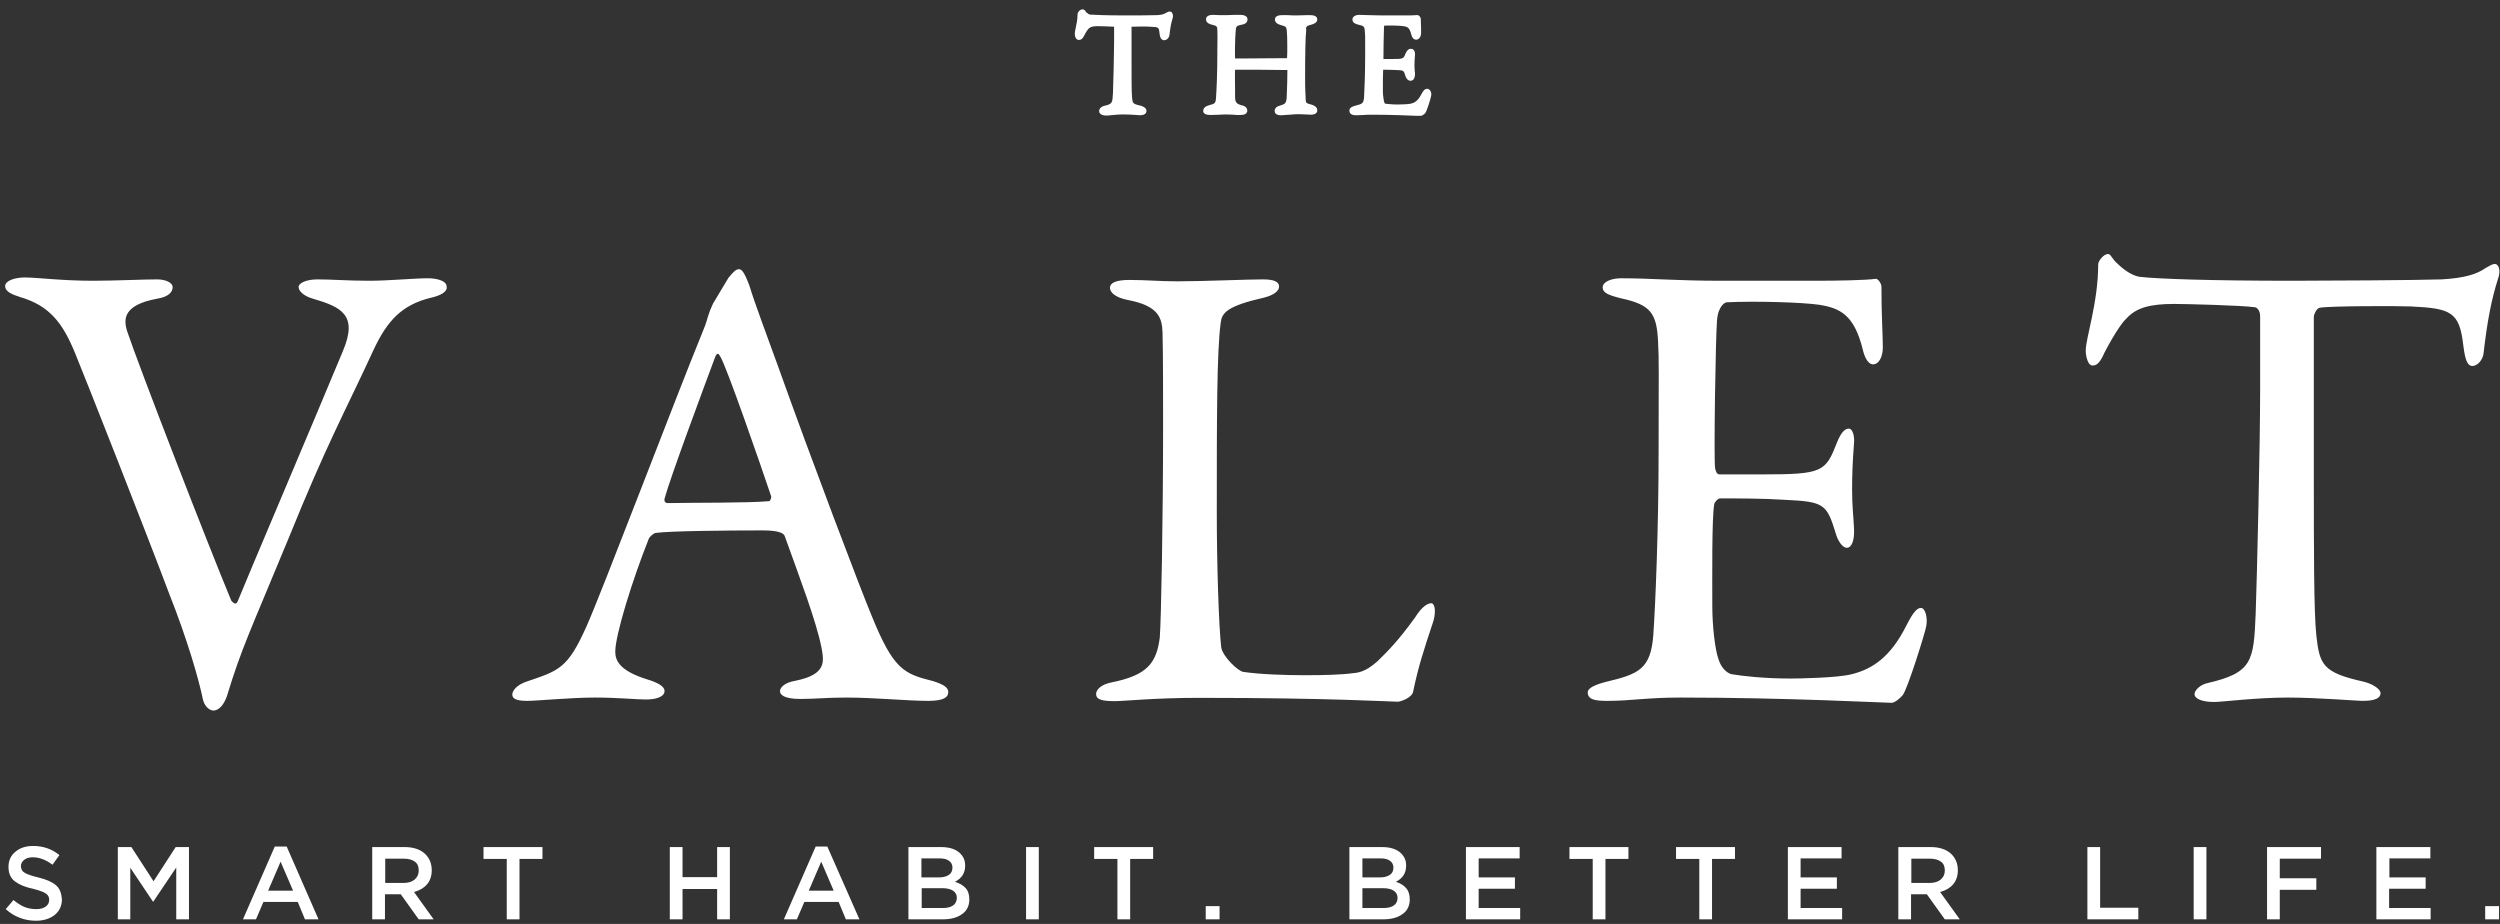 <svg width="138" height="51" viewBox="0 0 138 51" fill="none" xmlns="http://www.w3.org/2000/svg">
<rect x="0" y="0" width="138" height="51" fill="#333333" stroke="none"/>
<path fill-rule="evenodd" clip-rule="evenodd" d="M3.082 48.859C2.868 48.677 2.547 48.54 2.104 48.433C1.844 48.372 1.645 48.311 1.508 48.25C1.37 48.19 1.279 48.129 1.233 48.068C1.187 47.992 1.156 47.915 1.156 47.809C1.156 47.672 1.217 47.55 1.34 47.459C1.462 47.367 1.615 47.322 1.813 47.322C2.165 47.322 2.532 47.459 2.898 47.733L3.28 47.2C2.868 46.865 2.379 46.697 1.829 46.697C1.431 46.697 1.095 46.804 0.851 47.017C0.591 47.23 0.469 47.504 0.469 47.855C0.469 48.037 0.499 48.19 0.56 48.327C0.622 48.464 0.713 48.57 0.835 48.661C0.958 48.753 1.095 48.829 1.248 48.89C1.401 48.951 1.584 49.012 1.813 49.057C2.058 49.118 2.241 49.179 2.379 49.24C2.516 49.301 2.593 49.362 2.639 49.423C2.684 49.484 2.715 49.575 2.715 49.666C2.715 49.819 2.654 49.956 2.516 50.047C2.394 50.138 2.211 50.184 1.997 50.184C1.752 50.184 1.538 50.138 1.34 50.062C1.141 49.971 0.942 49.849 0.744 49.682L0.316 50.184C0.79 50.61 1.355 50.824 1.981 50.824C2.409 50.824 2.745 50.717 3.021 50.504C3.28 50.291 3.418 50.001 3.418 49.636C3.387 49.286 3.296 49.042 3.082 48.859ZM8.476 48.646L7.253 46.758H6.504V50.748H7.192V47.9L8.445 49.773H8.46L9.729 47.885V50.748H10.431V46.758H9.698L8.476 48.646ZM15.168 46.728L13.411 50.748H14.129L14.542 49.788H16.437L16.834 50.748H17.583L15.825 46.728H15.168ZM14.802 49.164L15.489 47.565L16.177 49.164H14.802ZM23.573 48.814C23.741 48.616 23.832 48.357 23.832 48.037C23.832 47.657 23.695 47.337 23.435 47.108C23.175 46.88 22.808 46.758 22.335 46.758H20.547V50.748H21.25V49.362H22.121L23.114 50.748H23.939L22.854 49.24C23.175 49.149 23.404 49.012 23.573 48.814ZM21.265 48.738V47.398H22.289C22.549 47.398 22.763 47.459 22.9 47.565C23.053 47.672 23.114 47.839 23.114 48.052C23.114 48.266 23.038 48.418 22.885 48.555C22.732 48.677 22.534 48.738 22.289 48.738H21.265ZM26.69 47.413H27.973V50.748H28.676V47.413H29.944V46.758H26.69V47.413ZM39.586 48.418H37.676V46.758H36.973V50.748H37.676V49.073H39.586V50.748H40.289V46.758H39.586V48.418ZM45.026 46.728L43.269 50.748H43.987L44.4 49.788H46.294L46.692 50.748H47.44L45.668 46.728H45.026ZM44.644 49.164L45.332 47.565L46.019 49.164H44.644ZM52.712 48.677C53.094 48.479 53.277 48.189 53.277 47.778C53.277 47.504 53.186 47.291 53.002 47.108C52.773 46.88 52.422 46.758 51.948 46.758H50.145V50.748H52.024C52.483 50.748 52.834 50.656 53.109 50.458C53.369 50.276 53.507 50.001 53.507 49.651C53.507 49.392 53.446 49.179 53.308 49.027C53.17 48.875 52.972 48.753 52.712 48.677ZM50.863 47.383H51.872C52.101 47.383 52.269 47.428 52.391 47.52C52.513 47.611 52.575 47.733 52.575 47.885C52.575 48.068 52.513 48.205 52.376 48.296C52.238 48.387 52.055 48.433 51.826 48.433H50.863V47.383ZM52.605 49.986C52.468 50.078 52.284 50.123 52.04 50.123H50.878V49.027H51.994C52.269 49.027 52.468 49.073 52.605 49.164C52.743 49.255 52.819 49.392 52.819 49.56C52.804 49.758 52.743 49.895 52.605 49.986ZM56.639 50.748H57.342V46.758H56.639V50.748ZM60.398 47.413H61.682V50.748H62.385V47.413H63.653V46.758H60.398V47.413ZM66.556 50.748H67.32V50.017H66.556V50.748ZM77.054 48.677C77.436 48.479 77.619 48.189 77.619 47.778C77.619 47.504 77.527 47.291 77.344 47.108C77.115 46.88 76.763 46.758 76.29 46.758H74.487V50.748H76.335C76.794 50.748 77.145 50.656 77.42 50.458C77.68 50.276 77.818 50.001 77.818 49.651C77.818 49.392 77.757 49.179 77.619 49.027C77.497 48.875 77.298 48.753 77.054 48.677ZM75.205 47.383H76.213C76.442 47.383 76.611 47.428 76.733 47.52C76.855 47.611 76.916 47.733 76.916 47.885C76.916 48.068 76.855 48.205 76.717 48.296C76.58 48.387 76.397 48.433 76.167 48.433H75.205V47.383ZM76.931 49.986C76.794 50.078 76.611 50.123 76.366 50.123H75.205V49.027H76.32C76.595 49.027 76.794 49.073 76.931 49.164C77.069 49.255 77.145 49.392 77.145 49.56C77.145 49.758 77.069 49.895 76.931 49.986ZM81.622 49.057H83.624V48.433H81.622V47.383H83.884V46.758H80.919V50.748H83.914V50.123H81.622V49.057ZM86.634 47.413H87.918V50.748H88.621V47.413H89.889V46.758H86.634V47.413ZM92.517 47.413H93.801V50.748H94.504V47.413H95.772V46.758H92.517V47.413ZM99.393 49.057H101.395V48.433H99.393V47.383H101.655V46.758H98.691V50.748H101.685V50.123H99.393V49.057ZM107.813 48.814C107.981 48.616 108.073 48.357 108.073 48.037C108.073 47.657 107.935 47.337 107.675 47.108C107.416 46.88 107.049 46.758 106.575 46.758H104.787V50.748H105.49V49.362H106.361L107.354 50.748H108.18L107.095 49.24C107.416 49.149 107.645 49.012 107.813 48.814ZM105.506 48.738V47.398H106.529C106.789 47.398 107.003 47.459 107.14 47.565C107.293 47.672 107.354 47.839 107.354 48.052C107.354 48.266 107.278 48.418 107.125 48.555C106.972 48.677 106.774 48.738 106.529 48.738H105.506ZM115.927 46.758H115.224V50.748H118.035V50.108H115.927V46.758ZM121.091 50.748H121.794V46.758H121.091V50.748ZM125.141 50.748H125.844V49.118H127.861V48.479H125.844V47.398H128.12V46.758H125.141V50.748ZM131.895 49.057H133.896V48.433H131.895V47.383H134.156V46.758H131.176V50.748H134.171V50.123H131.879V49.057H131.895ZM137.182 50.017V50.748H137.946V50.017H137.182Z" fill="white"/>
<path d="M64.57 0.637C64.493 0.637 64.447 0.668 64.386 0.698L64.356 0.714C64.279 0.759 64.172 0.82 63.897 0.835C63.576 0.851 62.476 0.851 62.048 0.851C61.04 0.851 60.383 0.82 60.169 0.805C60.123 0.805 60.047 0.744 59.985 0.698L59.97 0.683C59.94 0.668 59.924 0.637 59.924 0.622C59.909 0.592 59.848 0.516 59.756 0.516C59.619 0.516 59.481 0.668 59.481 0.79C59.481 1.079 59.42 1.353 59.374 1.566C59.344 1.703 59.328 1.795 59.328 1.871C59.328 2.038 59.405 2.206 59.558 2.206C59.68 2.206 59.772 2.13 59.848 1.962C59.97 1.719 60.062 1.612 60.077 1.597L60.092 1.581C60.169 1.505 60.276 1.444 60.581 1.444C60.704 1.444 61.269 1.46 61.498 1.475V2.388C61.498 2.998 61.452 4.642 61.437 5.114C61.407 5.693 61.407 5.738 60.948 5.845C60.811 5.875 60.673 5.982 60.673 6.134C60.673 6.256 60.78 6.378 61.07 6.378C61.101 6.378 61.177 6.378 61.284 6.363C61.468 6.347 61.727 6.317 61.987 6.317C62.232 6.317 62.553 6.332 62.736 6.347C62.828 6.347 62.889 6.363 62.904 6.363C63.24 6.363 63.286 6.21 63.286 6.119C63.286 5.951 63.072 5.86 62.95 5.83C62.522 5.738 62.522 5.693 62.491 5.388C62.461 5.099 62.461 4.322 62.461 3.409V1.475C62.66 1.46 63.362 1.46 63.5 1.475C63.974 1.49 63.974 1.521 64.004 1.825C64.019 1.962 64.05 2.221 64.264 2.221C64.417 2.221 64.539 2.069 64.554 1.932C64.6 1.521 64.646 1.277 64.722 1.033C64.768 0.912 64.753 0.805 64.707 0.729C64.692 0.668 64.631 0.637 64.57 0.637Z" fill="white"/>
<path d="M78.933 4.977C78.887 4.931 78.841 4.901 78.78 4.901C78.627 4.901 78.536 5.053 78.459 5.205C78.261 5.586 78.062 5.678 77.879 5.723C77.741 5.754 77.344 5.769 77.145 5.769C76.855 5.769 76.61 5.738 76.457 5.723C76.442 5.708 76.427 5.693 76.412 5.647C76.381 5.54 76.335 5.266 76.335 5.038V4.855C76.335 4.566 76.335 4.048 76.35 3.85C76.564 3.85 76.84 3.85 77.069 3.866C77.481 3.881 77.481 3.881 77.573 4.17C77.603 4.307 77.71 4.459 77.863 4.459C77.924 4.459 77.97 4.429 78.016 4.399C78.093 4.307 78.108 4.17 78.108 4.079C78.108 4.033 78.108 3.972 78.093 3.926C78.093 3.82 78.077 3.729 78.077 3.592C78.077 3.394 78.093 3.226 78.108 3.028C78.108 3.013 78.123 2.845 78.031 2.754C77.986 2.708 77.94 2.693 77.879 2.693C77.695 2.693 77.619 2.891 77.588 2.952C77.466 3.257 77.466 3.257 76.794 3.257H76.366C76.366 2.967 76.381 1.719 76.396 1.506C76.396 1.46 76.412 1.429 76.412 1.414C76.763 1.399 77.298 1.414 77.481 1.445C77.68 1.475 77.802 1.521 77.894 1.871C77.955 2.16 78.108 2.191 78.169 2.191C78.322 2.191 78.444 2.038 78.444 1.825C78.444 1.764 78.444 1.688 78.444 1.597C78.444 1.46 78.429 1.292 78.429 1.064V1.033C78.413 0.973 78.368 0.881 78.306 0.851C78.261 0.836 78.23 0.82 78.184 0.836C78.062 0.851 77.726 0.851 77.466 0.851H76.274C75.984 0.851 75.755 0.836 75.556 0.836C75.388 0.836 75.22 0.82 75.036 0.82C74.807 0.82 74.654 0.927 74.654 1.079C74.654 1.277 74.868 1.338 75.006 1.368C75.296 1.429 75.327 1.475 75.342 1.764C75.357 1.917 75.357 2.038 75.357 2.419C75.357 2.587 75.357 2.815 75.357 3.104C75.357 4.14 75.311 5.084 75.296 5.373C75.266 5.708 75.204 5.738 74.823 5.83C74.716 5.86 74.486 5.921 74.486 6.104C74.486 6.363 74.777 6.363 74.884 6.363C75.036 6.363 75.143 6.347 75.266 6.347C75.418 6.332 75.556 6.332 75.785 6.332C76.824 6.332 77.802 6.378 78.215 6.393C78.322 6.393 78.398 6.393 78.413 6.393C78.551 6.393 78.673 6.241 78.673 6.241C78.765 6.134 78.979 5.419 78.994 5.312C79.025 5.205 79.009 5.068 78.933 4.977Z" fill="white"/>
<path d="M72.362 1.368C72.653 1.292 72.714 1.171 72.714 1.079C72.714 0.988 72.668 0.836 72.332 0.836C72.301 0.836 72.225 0.836 72.133 0.836C71.981 0.836 71.767 0.851 71.599 0.851C71.476 0.851 71.262 0.851 71.079 0.836C70.941 0.836 70.819 0.836 70.773 0.836C70.437 0.836 70.376 0.973 70.376 1.079C70.376 1.216 70.483 1.323 70.697 1.384C71.003 1.46 71.003 1.49 71.033 1.703C71.064 2.008 71.064 3.043 71.048 3.135C71.048 3.165 71.048 3.196 71.033 3.211C70.162 3.211 69.413 3.226 68.863 3.226C68.573 3.226 68.344 3.226 68.176 3.226V3.211C68.16 3.074 68.176 2.023 68.206 1.764C68.222 1.46 68.237 1.429 68.512 1.368C68.619 1.353 68.863 1.308 68.863 1.064C68.863 0.988 68.817 0.82 68.451 0.82C68.374 0.82 68.283 0.82 68.176 0.82C68.038 0.82 67.87 0.836 67.687 0.836C67.58 0.836 67.457 0.836 67.335 0.836C67.198 0.836 67.06 0.82 66.953 0.82C66.602 0.82 66.571 1.003 66.571 1.064C66.571 1.171 66.632 1.308 66.923 1.368C67.183 1.429 67.198 1.475 67.198 1.688C67.213 1.962 67.198 2.465 67.198 2.739C67.198 2.83 67.198 2.891 67.198 2.922C67.198 4.064 67.152 5.008 67.121 5.449C67.091 5.678 67.091 5.723 66.724 5.815C66.449 5.891 66.418 6.043 66.418 6.119C66.418 6.271 66.556 6.347 66.816 6.347C66.969 6.347 67.152 6.332 67.305 6.332C67.427 6.332 67.534 6.317 67.626 6.317C67.824 6.317 68.115 6.332 68.298 6.347C68.39 6.347 68.451 6.347 68.466 6.347C68.695 6.347 68.772 6.287 68.802 6.241C68.833 6.195 68.863 6.15 68.848 6.089C68.833 5.891 68.649 5.83 68.497 5.799C68.237 5.723 68.176 5.632 68.176 5.312C68.176 5.251 68.176 5.129 68.176 4.992C68.176 4.627 68.16 4.003 68.176 3.85C68.359 3.85 68.909 3.85 69.49 3.85C69.979 3.85 70.544 3.866 71.064 3.866V3.881C71.064 4.292 71.048 4.855 71.033 5.175C71.018 5.708 70.987 5.723 70.651 5.83C70.468 5.875 70.361 5.982 70.361 6.119C70.361 6.226 70.422 6.363 70.712 6.363C70.789 6.363 70.987 6.347 71.171 6.332C71.354 6.317 71.568 6.302 71.66 6.302C71.797 6.302 71.965 6.317 72.088 6.317C72.179 6.317 72.271 6.332 72.332 6.332C72.576 6.332 72.714 6.256 72.714 6.089C72.714 6.012 72.683 5.875 72.424 5.784C72.088 5.693 72.088 5.693 72.072 5.48C72.072 5.434 72.072 5.312 72.057 5.145C72.042 4.871 72.042 4.505 72.042 4.292C72.042 2.998 72.057 2.084 72.103 1.658C72.072 1.521 72.088 1.429 72.362 1.368Z" fill="white"/>
<path d="M137.885 15.407C137.533 16.519 137.304 17.661 137.09 19.518C137.059 19.838 136.769 20.203 136.479 20.203C136.234 20.203 136.081 19.96 135.974 19.061C135.761 17.204 135.287 17.021 133.071 16.915C132.46 16.884 128.472 16.884 128.044 16.991C127.861 17.021 127.723 17.387 127.723 17.463V26.218C127.723 30.359 127.723 33.77 127.861 35.08C128.044 36.694 128.212 37.12 130.443 37.622C130.917 37.729 131.406 38.018 131.406 38.262C131.406 38.658 130.764 38.688 130.397 38.688C130.107 38.688 127.891 38.505 126.302 38.505C124.514 38.505 122.681 38.749 122.207 38.749C121.489 38.749 121.137 38.536 121.137 38.323C121.137 38.079 121.489 37.79 121.825 37.714C124.331 37.135 124.407 36.526 124.514 33.846C124.591 31.73 124.759 24.436 124.759 21.68V17.432C124.759 17.143 124.575 16.96 124.468 16.96C123.75 16.854 120.587 16.777 120.022 16.777C118.662 16.777 117.898 16.991 117.363 17.6C117.226 17.706 116.782 18.285 116.171 19.457C115.85 20.203 115.636 20.173 115.484 20.173C115.27 20.173 115.132 19.701 115.132 19.351C115.132 18.666 115.82 16.701 115.82 14.6C115.82 14.387 116.141 14.021 116.355 14.021C116.538 14.021 116.538 14.265 116.935 14.6C117.042 14.707 117.623 15.24 118.158 15.285C119.09 15.392 121.962 15.498 126.562 15.498C128.426 15.498 133.316 15.468 134.783 15.422C136.081 15.346 136.723 15.133 137.227 14.783C137.472 14.646 137.579 14.57 137.732 14.57C137.915 14.585 138.068 14.905 137.885 15.407ZM106.331 34.547C106.3 34.836 105.292 38.049 105.032 38.368C104.925 38.505 104.604 38.795 104.421 38.795C104.023 38.795 98.614 38.505 92.762 38.505C90.867 38.505 90.072 38.688 88.713 38.688C88.025 38.688 87.643 38.612 87.643 38.216C87.643 37.972 88.071 37.79 88.651 37.638C90.439 37.211 91.127 36.952 91.264 35.034C91.371 33.526 91.555 29.309 91.555 24.878C91.555 20.63 91.585 19.868 91.524 18.833C91.448 17.265 91.096 16.823 89.507 16.473C88.758 16.29 88.468 16.153 88.468 15.864C88.468 15.544 88.972 15.361 89.477 15.361C91.157 15.361 92.563 15.498 94.962 15.498H100.234C101.426 15.498 103 15.468 103.534 15.392C103.641 15.361 103.825 15.605 103.855 15.788C103.855 17.432 103.932 18.468 103.932 19.183C103.932 19.686 103.718 20.112 103.397 20.112C103.076 20.112 102.893 19.61 102.816 19.259C102.343 17.371 101.563 17.006 100.417 16.823C99.485 16.686 96.903 16.61 95.314 16.686C95.237 16.686 94.84 16.869 94.779 17.691C94.702 18.589 94.595 25.304 94.672 25.837C94.702 25.974 94.748 26.187 94.916 26.187H97.254C100.631 26.187 100.769 26.05 101.41 24.406C101.624 23.873 101.838 23.66 102.052 23.66C102.297 23.66 102.373 24.162 102.343 24.451C102.266 25.456 102.236 26.172 102.236 27.025C102.236 27.984 102.312 28.486 102.343 29.202C102.373 29.842 102.205 30.238 101.945 30.238C101.701 30.238 101.441 29.842 101.334 29.446C100.83 27.801 100.692 27.695 98.492 27.588C97.346 27.512 95.909 27.512 94.947 27.512C94.809 27.512 94.626 27.756 94.626 27.832C94.488 28.578 94.519 31.912 94.519 33.45C94.519 34.486 94.656 35.841 94.871 36.419C95.008 36.846 95.298 37.135 95.558 37.211C96.169 37.318 97.392 37.455 98.828 37.455C99.256 37.455 101.441 37.424 102.236 37.211C103.382 36.922 104.36 36.252 105.215 34.562C105.613 33.77 105.826 33.557 106.04 33.557C106.3 33.572 106.407 34.151 106.331 34.547ZM79.132 34.257C78.551 36.008 78.307 36.754 78.016 38.125C77.986 38.521 77.298 38.734 77.161 38.734C76.733 38.734 73.463 38.521 66.174 38.521C63.729 38.521 62.048 38.703 61.544 38.703C60.856 38.703 60.505 38.627 60.505 38.307C60.505 38.064 60.795 37.775 61.361 37.668C63.332 37.272 63.836 36.602 64.019 35.201C64.096 34.303 64.203 28.623 64.203 23.431C64.203 22 64.203 19.533 64.172 18.346C64.142 17.554 63.958 16.884 62.278 16.564C61.559 16.427 61.269 16.138 61.269 15.879C61.269 15.636 61.559 15.453 62.339 15.453C63.301 15.453 63.958 15.529 64.998 15.529C66.403 15.529 68.833 15.422 69.704 15.422C70.346 15.422 70.605 15.559 70.605 15.818C70.605 16.062 70.315 16.29 69.78 16.427C67.702 16.899 67.442 17.28 67.381 17.828C67.167 19.442 67.167 23.051 67.167 28.334C67.167 31.121 67.274 34.562 67.412 35.734C67.488 36.237 68.344 37.059 68.634 37.089C69.566 37.226 70.896 37.272 72.072 37.272C73.081 37.272 74.089 37.242 74.624 37.166C74.914 37.135 75.342 37.135 76.06 36.48C76.565 35.978 77.13 35.445 78.108 34.09C78.505 33.45 78.826 33.298 79.01 33.298C79.178 33.298 79.285 33.679 79.132 34.257ZM42.566 27.39C41.955 25.563 40.091 20.203 39.77 19.701C39.663 19.488 39.586 19.457 39.479 19.701C38.838 21.422 36.973 26.431 36.683 27.527C36.653 27.664 36.714 27.771 36.866 27.771C38.303 27.74 41.282 27.771 42.459 27.664C42.49 27.68 42.597 27.497 42.566 27.39ZM51.245 38.688C50.053 38.688 48.296 38.505 46.722 38.505C45.576 38.505 45.072 38.582 44.17 38.582C43.269 38.582 43.055 38.338 43.055 38.155C43.055 37.972 43.269 37.683 43.911 37.577C45.637 37.226 45.484 36.511 45.347 35.749C45.057 34.288 44.155 31.928 43.33 29.628C43.299 29.491 43.147 29.278 42.108 29.278C40.136 29.278 36.973 29.309 36.225 29.415C36.087 29.415 35.904 29.598 35.827 29.705C34.895 32.034 33.963 35.064 33.963 35.963C33.963 36.389 34.101 36.998 35.72 37.501C36.332 37.683 36.683 37.896 36.683 38.14C36.683 38.49 36.148 38.612 35.675 38.612C35.063 38.612 34.162 38.505 32.832 38.505C31.503 38.505 29.639 38.688 29.104 38.688C28.462 38.688 28.279 38.551 28.279 38.338C28.279 38.125 28.523 37.805 29.073 37.622C30.861 37.013 31.335 36.907 32.374 34.577C33.199 32.75 37.294 21.954 38.792 18.3C39.006 17.798 39.036 17.584 39.113 17.371C39.143 17.265 39.22 17.052 39.357 16.762L40.213 15.331C40.457 15.042 40.61 14.859 40.794 14.859C40.931 14.859 41.084 14.996 41.374 15.788C41.664 16.747 42.276 18.361 42.948 20.219C44.812 25.441 47.502 32.522 48.113 33.983C49.305 36.922 49.87 37.196 51.49 37.592C52.07 37.775 52.345 37.942 52.345 38.201C52.345 38.46 52.147 38.688 51.245 38.688ZM23.756 16.442C22.182 16.838 21.387 17.691 20.639 19.275C18.988 22.853 18.087 24.391 15.902 29.781C13.824 34.821 13.35 35.719 12.525 38.429C12.387 38.825 12.128 39.221 11.776 39.221C11.562 39.221 11.272 38.977 11.195 38.582C10.982 37.546 10.37 35.369 9.331 32.75C8.109 29.491 4.701 20.843 4.167 19.549C3.448 17.767 2.7 16.869 1.111 16.397C0.683 16.26 0.285 16.108 0.285 15.788C0.285 15.498 0.82 15.316 1.355 15.316C2.073 15.316 3.372 15.498 5.129 15.498C6.382 15.498 7.849 15.422 8.674 15.422C9.148 15.422 9.53 15.605 9.53 15.849C9.53 16.092 9.347 16.382 8.674 16.488C6.78 16.838 6.841 17.63 6.993 18.209C7.605 20.066 11.486 30.085 12.769 33.161C12.846 33.237 13.014 33.45 13.121 33.191C13.411 32.445 17.323 23.249 18.927 19.381C19.783 17.371 18.82 16.945 17.277 16.488C16.773 16.351 16.483 16.062 16.483 15.849C16.483 15.605 16.956 15.422 17.522 15.422C18.347 15.422 19.172 15.498 20.394 15.498C21.433 15.498 22.87 15.361 23.618 15.361C24.123 15.361 24.657 15.498 24.657 15.833C24.703 16.123 24.26 16.336 23.756 16.442Z" fill="white"/>
</svg>
